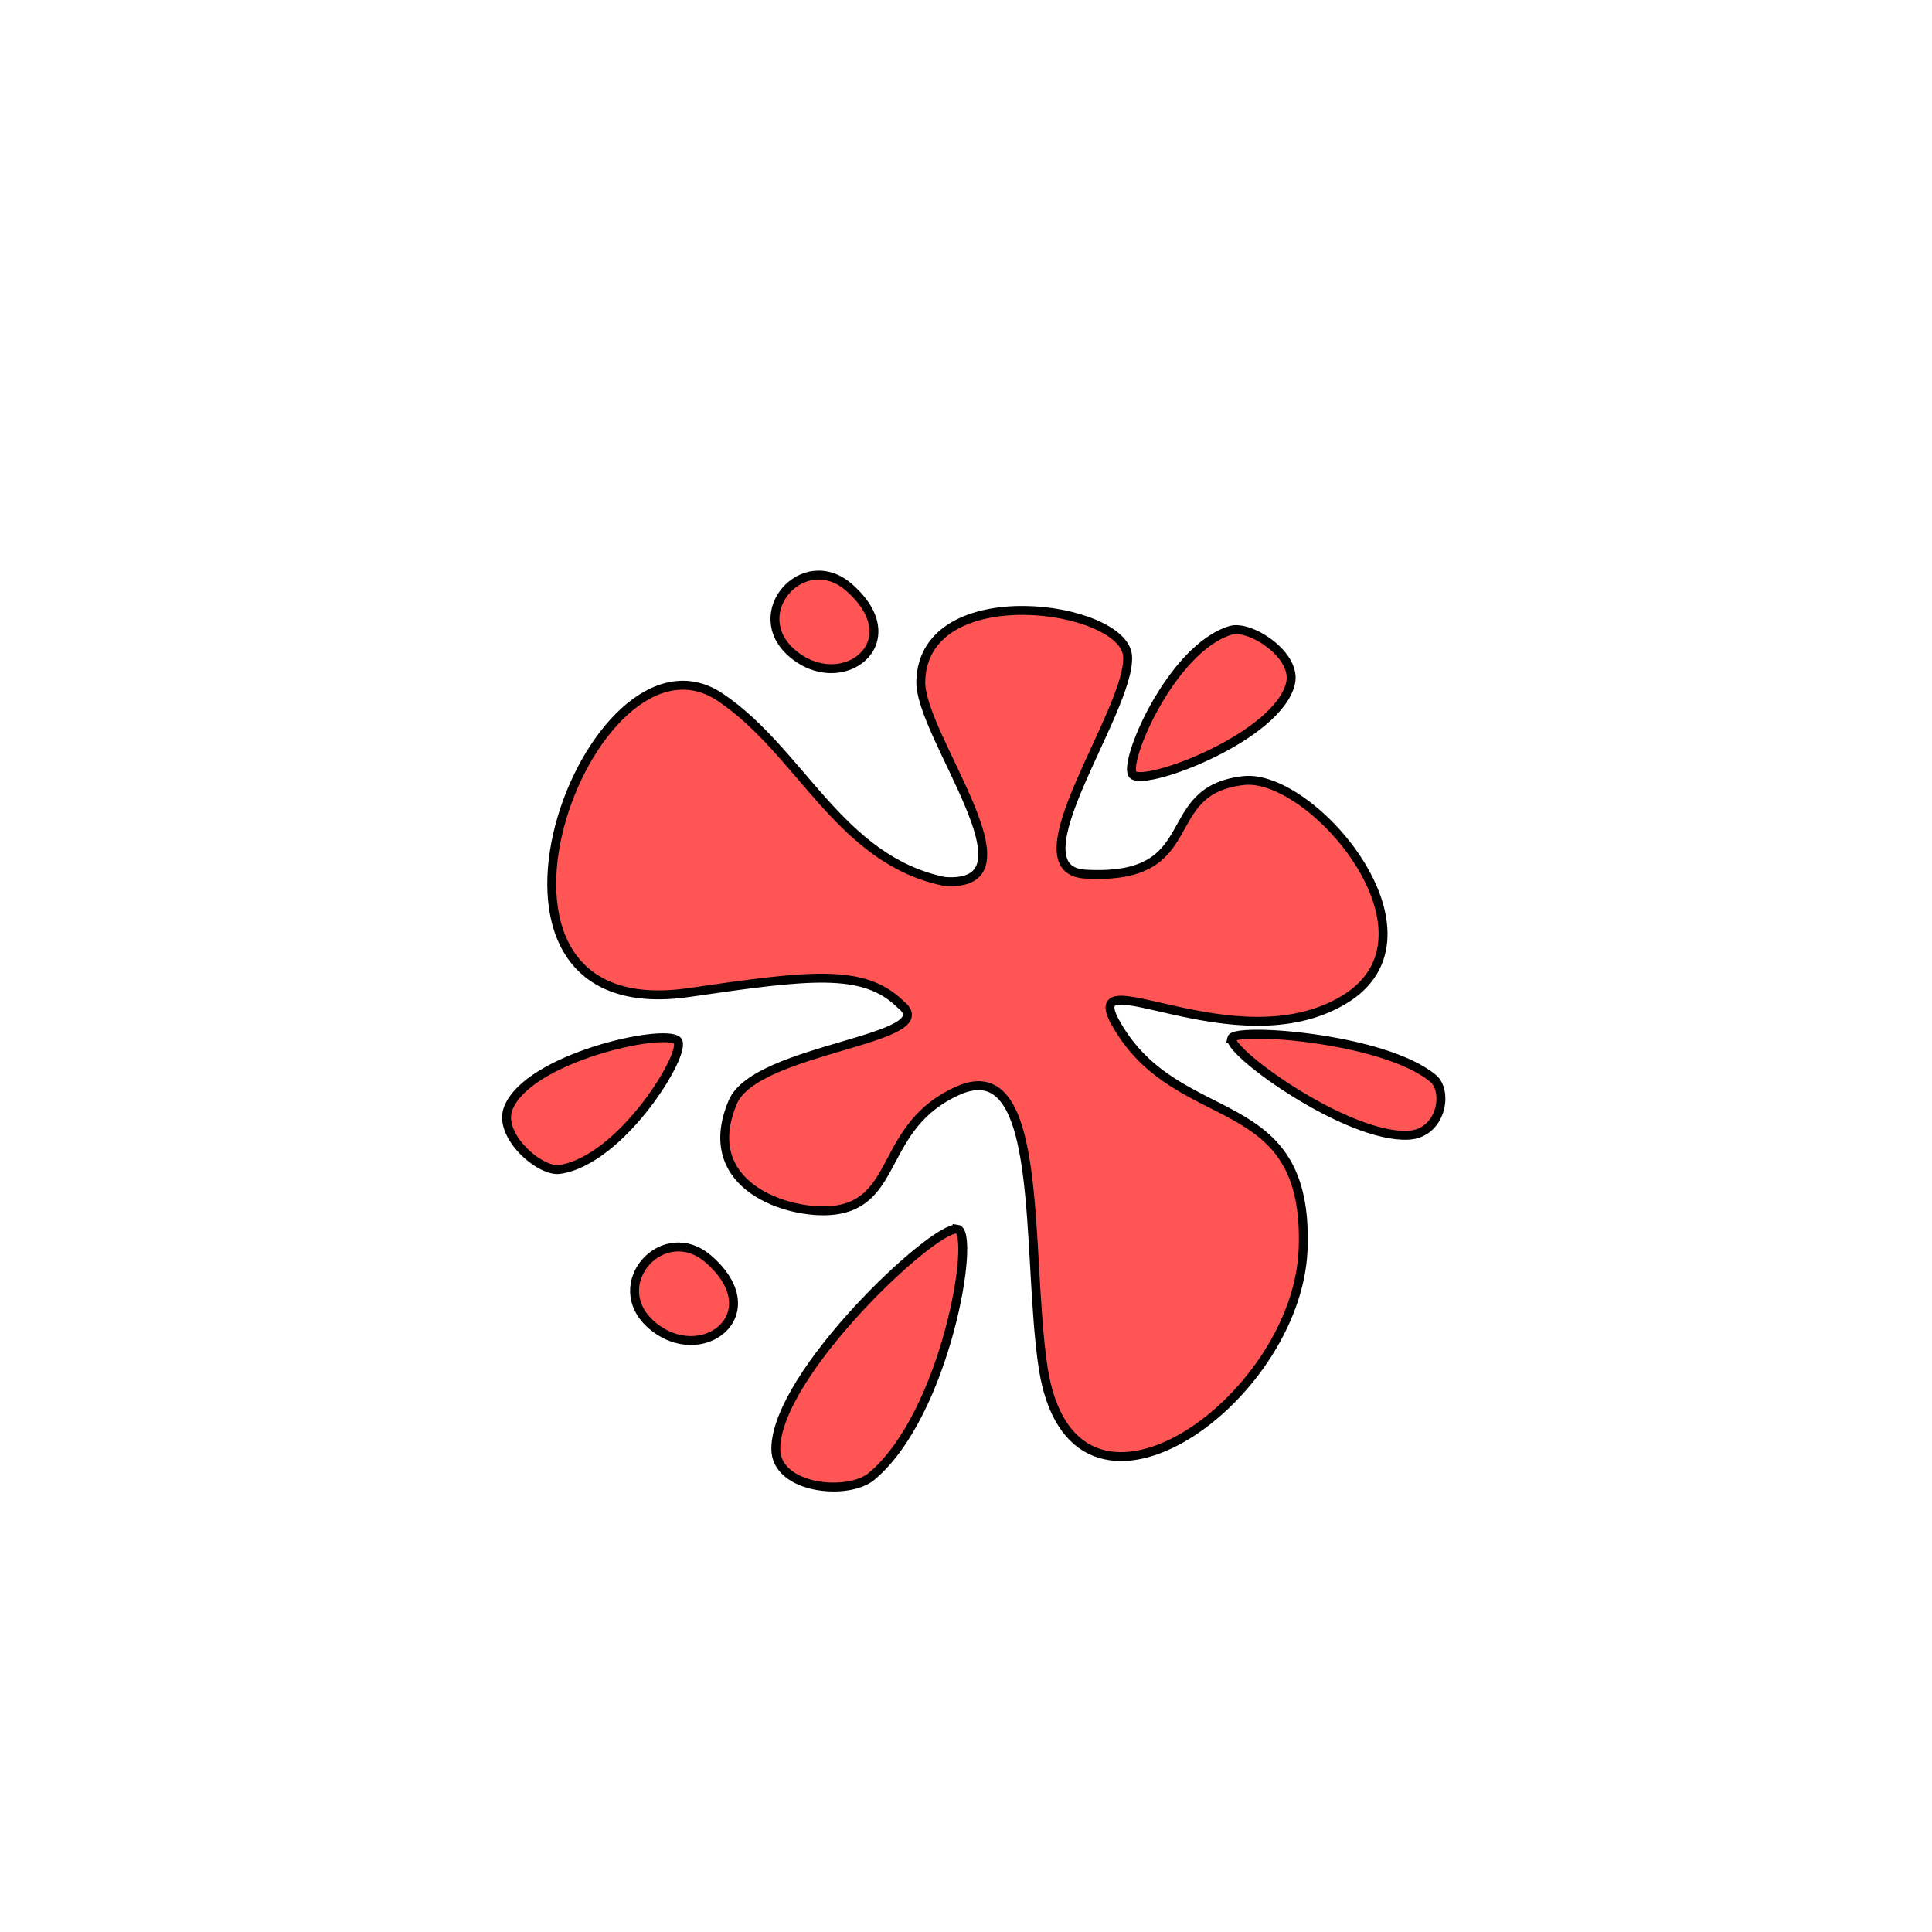 <svg version="1.1" viewBox="0 0 64 64" xmlns="http://www.w3.org/2000/svg">
 <g transform="matrix(.59 0 0 .59 13.124 14.931)" fill="#f55" fill-rule="evenodd" stroke="#000" stroke-width=".5">
  <circle cx="31.978" cy="31.896" r="0" color="#000000" overflow="visible" solid-color="#000000" style="isolation:auto;mix-blend-mode:normal"/>
  <path d="m40.45 32.225c3.49 6.074 10.843 3.451 10.47 12.64-0.348 8.566-12.977 17.462-14.604 6.566-0.962-6.446 0.133-17.671-4.75-15.512-4.438 1.961-3.29 6.324-7.038 6.73-2.452 0.265-7.635-1.335-5.63-6.074 1.3-3.074 11.973-3.494 9.413-5.499-2.078-2.039-5.137-1.635-11.877-0.656-14.375 2.087-5.557-21.491 1.76-16.58 4.536 3.046 6.681 9.122 12.58 10.342 5.567 0.424-1.4-8.196-1.32-11.244 0.155-5.864 11.449-4.264 11.613-1.395 0.173 3.028-6.534 11.985-2.376 12.229 6.833 0.383 3.918-4.69 8.886-5.253 3.857-0.437 11.643 8.71 5.63 12.311-6.112 3.66-15.069-2.562-12.756 1.395z"/>
  <path d="m31.494 43.7c-1.332-0.167-10.16 8.127-10.18 12.335-0.01 2.263 4.045 2.663 5.375 1.552 4.2-3.51 5.883-13.753 4.805-13.888zm9.897-25.485c0.867 0.584 8.131-2.19 8.824-5.157 0.373-1.596-2.284-3.296-3.356-2.976-3.385 1.012-6.17 7.661-5.468 8.133zm5.516 14.785c-0.165 0.783 6.46 5.592 9.916 5.432 1.86-0.087 2.274-2.468 1.389-3.198-2.794-2.304-11.171-2.868-11.305-2.234zm-24.688-21.64c2.772 2.41 6.737-0.585 3.218-3.678-2.553-2.243-5.816 1.419-3.218 3.678zm-6.433 21.759c-0.771-0.705-8.366 0.962-9.491 3.794-0.605 1.523 1.77 3.598 2.878 3.44 3.498-0.5 7.237-6.663 6.613-7.234zm-1.449 15.964c2.772 2.41 6.737-0.585 3.218-3.677-2.553-2.244-5.816 1.418-3.218 3.677z"/>
 </g>
</svg>
